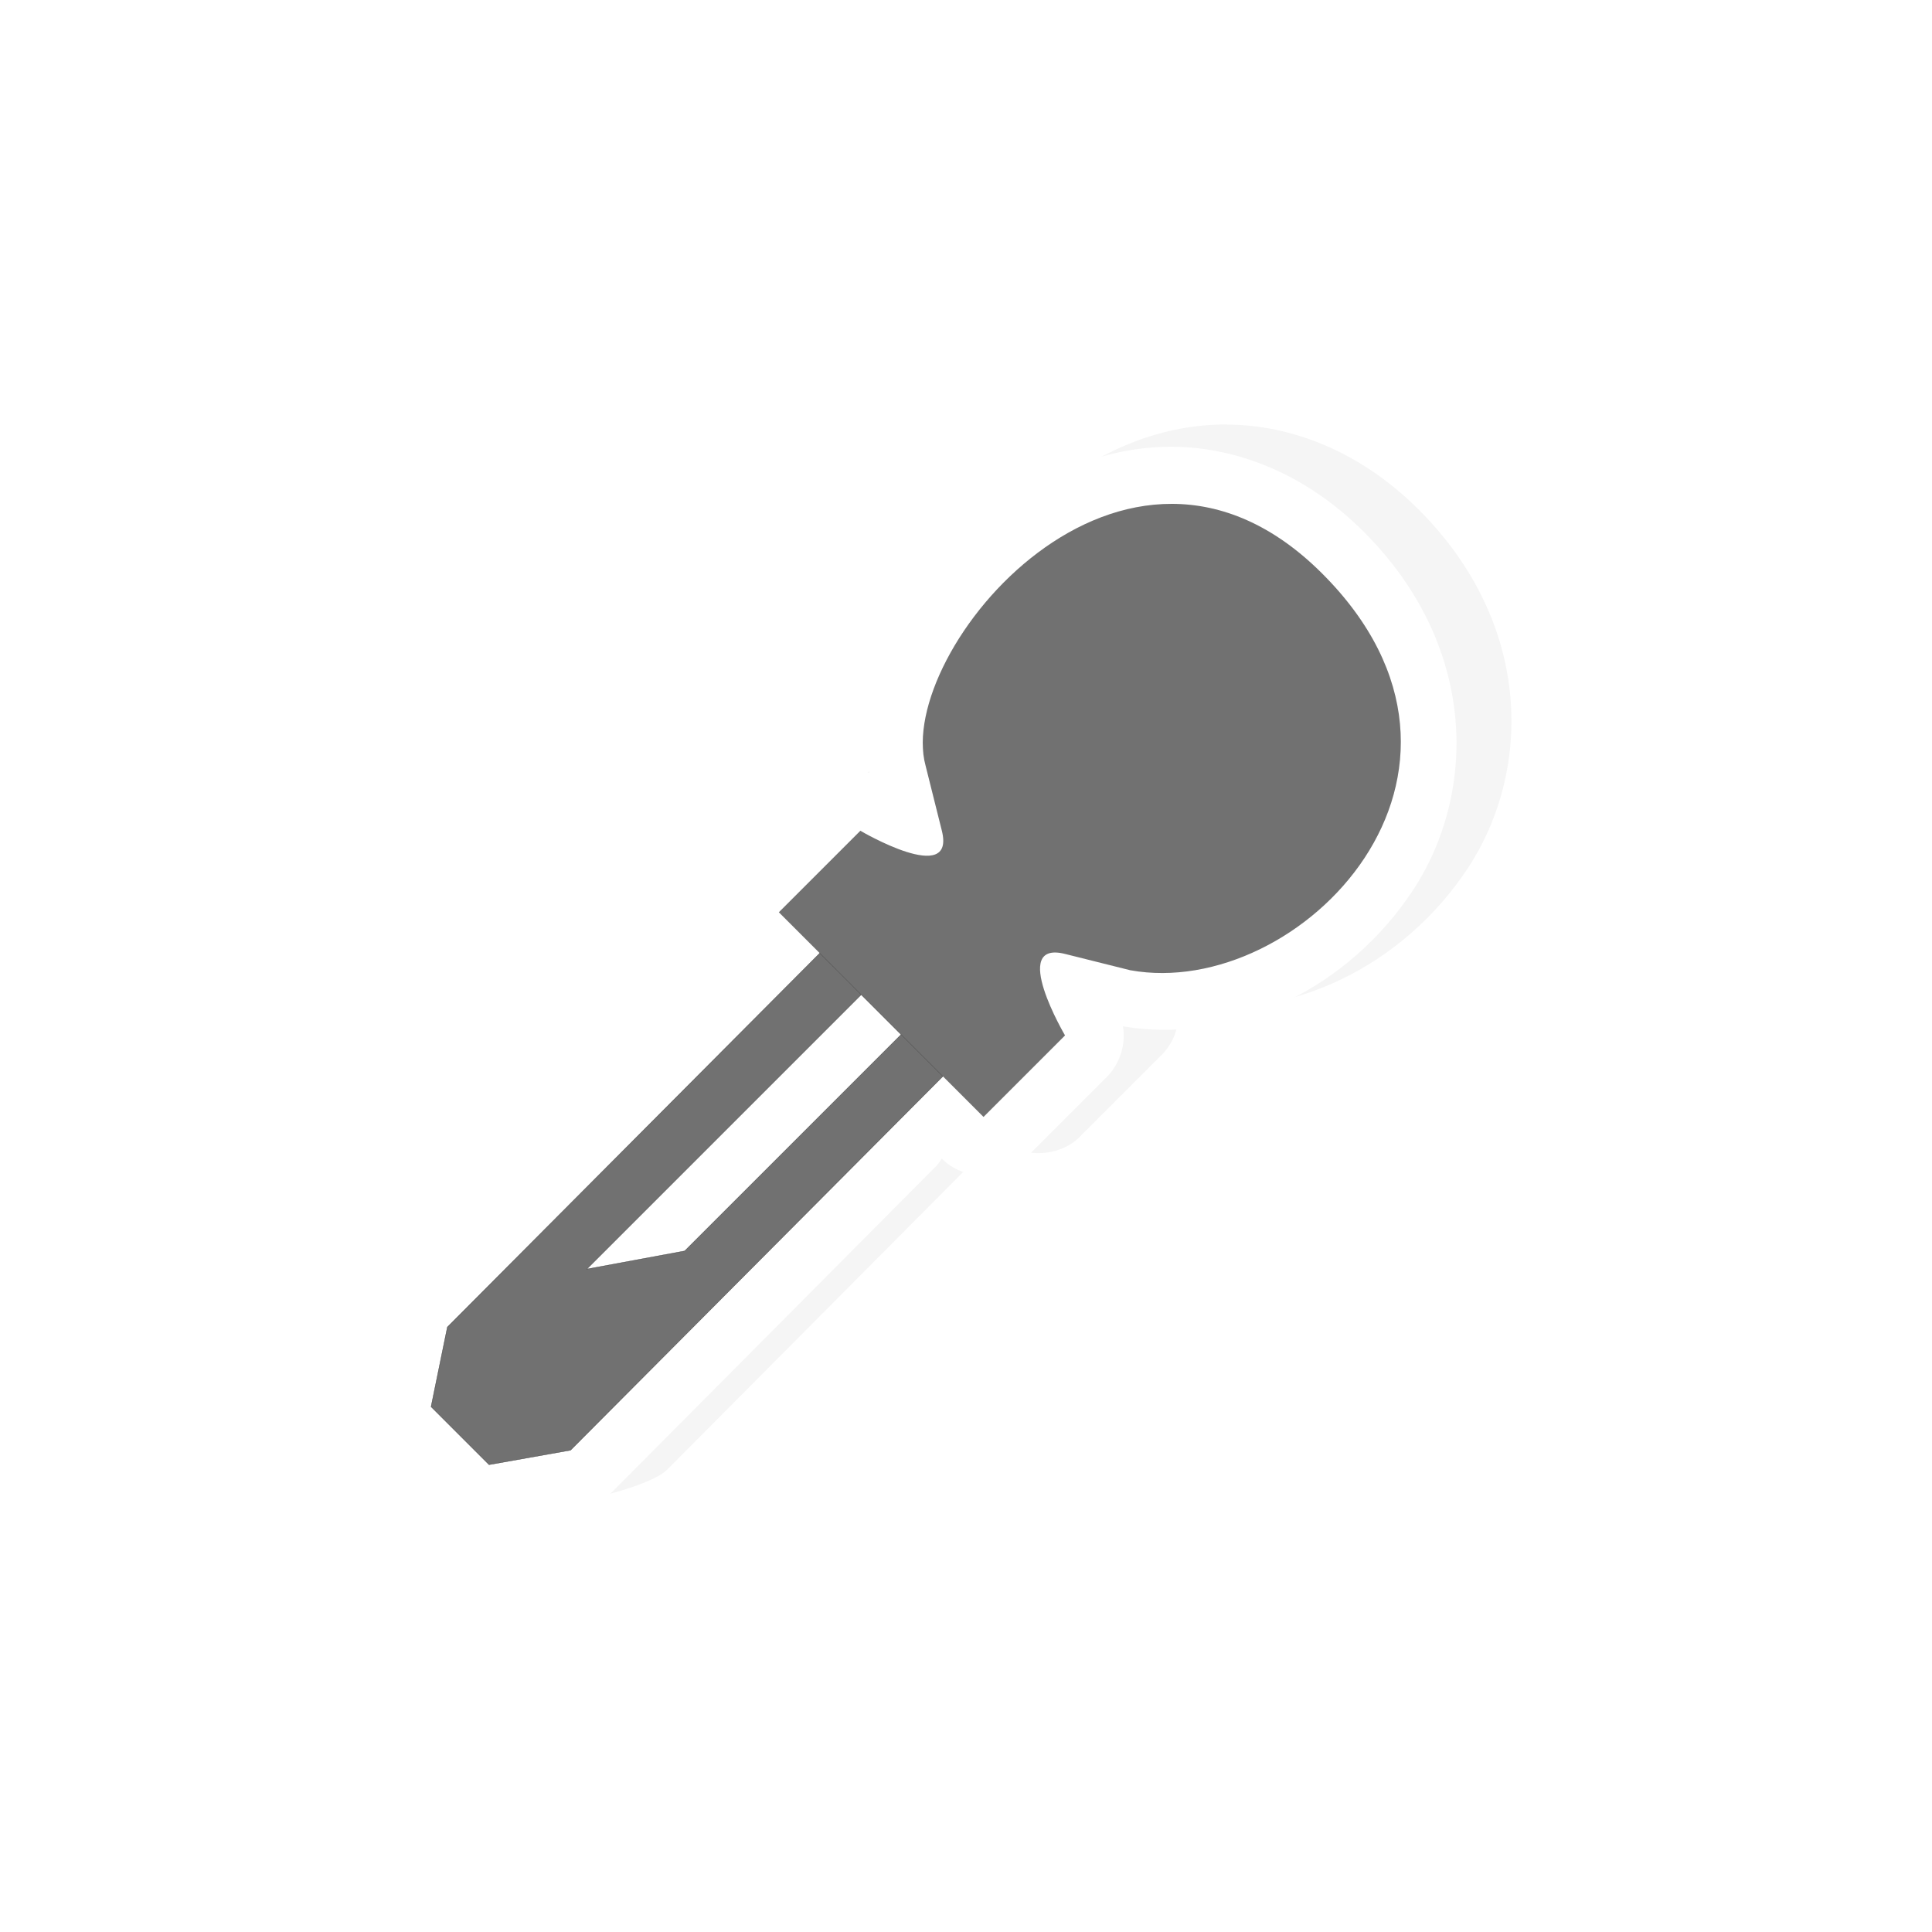 <?xml version="1.0" encoding="UTF-8" standalone="no"?>
<svg
   xmlns:dc="http://purl.org/dc/elements/1.1/"
   xmlns:cc="http://creativecommons.org/ns#"
   xmlns:rdf="http://www.w3.org/1999/02/22-rdf-syntax-ns#"
   xmlns:svg="http://www.w3.org/2000/svg"
   xmlns="http://www.w3.org/2000/svg"
   xmlns:sodipodi="http://sodipodi.sourceforge.net/DTD/sodipodi-0.dtd"
   xmlns:inkscape="http://www.inkscape.org/namespaces/inkscape"
   width="100"
   height="100"
   viewBox="0 0 75 75"
   version="1.1"
   id="svg2"
   inkscape:version="0.92.4 (5da689c313, 2019-01-14)"
   sodipodi:docname="color-picker.svg">
  <defs
     id="defs11">
    <filter
       inkscape:collect="always"
       id="filter7898"
       x="-0.146"
       width="1.292"
       y="-0.147"
       height="1.294"
       style="color-interpolation-filters:sRGB">
      <feGaussianBlur
         inkscape:collect="always"
         stdDeviation="1.144"
         id="feGaussianBlur7900" />
    </filter>
  </defs>
  <sodipodi:namedview
     pagecolor="#ffffff"
     bordercolor="#666666"
     borderopacity="1"
     objecttolerance="10"
     gridtolerance="10"
     guidetolerance="10"
     inkscape:pageopacity="0"
     inkscape:pageshadow="2"
     inkscape:window-width="1920"
     inkscape:window-height="1017"
     id="namedview9"
     showgrid="true"
     inkscape:zoom="8.7005134"
     inkscape:cx="40.171118"
     inkscape:cy="50.598215"
     inkscape:window-x="-8"
     inkscape:window-y="-8"
     inkscape:window-maximized="1"
     inkscape:current-layer="svg2"
     inkscape:pagecheckerboard="false">
    <inkscape:grid
       type="xygrid"
       id="grid20" />
  </sodipodi:namedview>
  <path
     transform="matrix(2.25,0,0,2.25,10.15,10.302)"
     sodipodi:nodetypes="cssccccccccccccccsscc"
     inkscape:connector-curvature="0"
     style="color:#000000;font-style:normal;font-variant:normal;font-weight:normal;font-stretch:normal;font-size:medium;line-height:normal;font-family:Sans;-inkscape-font-specification:Sans;text-indent:0;text-align:start;text-decoration:none;text-decoration-line:none;letter-spacing:normal;word-spacing:normal;text-transform:none;writing-mode:lr-tb;direction:ltr;baseline-shift:baseline;text-anchor:start;display:inline;overflow:visible;visibility:visible;opacity:0.2;fill:#000000;fill-opacity:1;fill-rule:nonzero;stroke:none;stroke-width:2;marker:none;filter:url(#filter7898);enable-background:accumulate"
     d="m 16.655,2.745 c -1.113,-0.003 -2.1,0.426 -2.906,1.031 -0.806,0.605 -1.454,1.379 -1.875,2.188 -0.401,0.769 -0.622,1.563 -0.438,2.406 -0.314,-0.053 -0.651,0.056 -0.875,0.281 L 9.155,10.058 c -0.384,0.372 -0.384,1.066 0,1.438 -0.044,0.028 -0.086,0.059 -0.125,0.094 l -5.594,5.625 c -0.384,0.372 -0.947,2.709 -0.562,3.081 l 1,1 c 0.372,0.384 2.753,-0.134 3.125,-0.518 l 5.594,-5.625 c 0.034,-0.039 0.066,-0.081 0.094,-0.125 0.372,0.384 1.066,0.384 1.438,0 l 1.406,-1.406 c 0.226,-0.224 0.334,-0.561 0.281,-0.875 1.949,0.323 3.91,-0.69 5,-2.344 1.102,-1.672 1.136,-4.207 -0.844,-6.187 -1.007,-1.007 -2.2,-1.465 -3.312,-1.469 z"
     id="path5412-0-3" />
  <path
     style="color:#000000;font-style:normal;font-variant:normal;font-weight:normal;font-stretch:normal;font-size:medium;line-height:normal;font-family:Sans;-inkscape-font-specification:Sans;text-indent:0;text-align:start;text-decoration:none;text-decoration-line:none;letter-spacing:normal;word-spacing:normal;text-transform:none;writing-mode:lr-tb;direction:ltr;baseline-shift:baseline;text-anchor:start;display:inline;overflow:visible;visibility:visible;fill:#ffffff;fill-opacity:1;fill-rule:nonzero;stroke:none;stroke-width:6;marker:none;enable-background:accumulate"
     d="M 60.656 23.125 C 57.317 23.116 54.357 24.403 51.938 26.219 C 49.518 28.035 47.576 30.357 46.312 32.781 C 45.111 35.088 44.446 37.47 45 40 C 44.058 39.842 43.048 40.166 42.375 40.844 L 38.156 45.062 C 37.004 46.178 37.004 48.26 38.156 49.375 C 38.024 49.459 37.899 49.553 37.781 49.656 L 21 66.531 C 20.599 66.972 20.334 67.535 20.25 68.125 L 19.406 72.156 C 19.193 73.111 19.312 75.773 19.312 75.773 L 22.312 78.773 C 22.312 78.773 24.839 78.877 25.781 78.719 L 30 78.062 C 30.633 77.971 31.234 77.67 31.688 77.219 L 48.469 60.344 C 48.572 60.226 48.666 60.101 48.75 59.969 C 49.865 61.121 51.947 61.121 53.062 59.969 L 57.281 55.75 C 57.959 55.077 58.283 54.067 58.125 53.125 C 63.972 54.093 69.854 51.055 73.125 46.094 C 76.431 41.079 76.534 33.472 70.594 27.531 C 67.573 24.51 63.995 23.135 60.656 23.125 z M 60.668 26.08 C 63.199 26.088 65.867 27.117 68.438 29.688 C 78.72 39.97 67.312 51.812 58.5 50.219 L 55.125 49.375 C 52.215 48.647 55.125 53.594 55.125 53.594 L 50.906 57.812 L 48.805 55.711 L 29.531 75.062 L 25.312 75.812 L 22.312 72.812 L 23.156 68.688 L 42.43 49.336 L 40.312 47.219 L 44.531 43 C 44.531 43 49.478 45.91 48.75 43 L 47.906 39.625 C 46.711 35.237 53.074 26.058 60.668 26.08 z M 44.578 51.484 L 30.375 65.688 L 35.438 64.75 L 46.641 53.547 L 44.578 51.484 z "
     id="path5412-2"
     transform="scale(0.75)" />
  <path
     inkscape:connector-curvature="0"
     id="path4165"
     d="m 35.93,29.719 0.633,2.531 c 0.546,2.183 -3.164,0 -3.164,0 l -3.164,3.164 7.945,7.945 3.164,-3.164 c 0,0 -2.183,-3.71 0,-3.164 L 43.875,37.664 c 6.609,1.195 15.165,-7.687 7.453,-15.398 -7.712,-7.712 -16.594,3.065 -15.398,7.453 z"
     style="display:inline;fill:#1a1a1a;fill-opacity:0.6;stroke:none;stroke-width:2.25" />
  <path
     sodipodi:nodetypes="cccccccccccc"
     inkscape:connector-curvature="0"
     id="path4163"
     d="m 31.822,37.002 -14.455,14.514 -0.633,3.094 2.25,2.25 3.164,-0.562 14.455,-14.514 z m 1.611,1.611 1.547,1.547 -8.402,8.402 -3.797,0.703 z"
     style="display:inline;fill:#1a1a1a;fill-opacity:0.6;stroke:#161616;stroke-width:0.014;stroke-opacity:0.678;stroke-miterlimit:4;stroke-dasharray:none" />
</svg>
